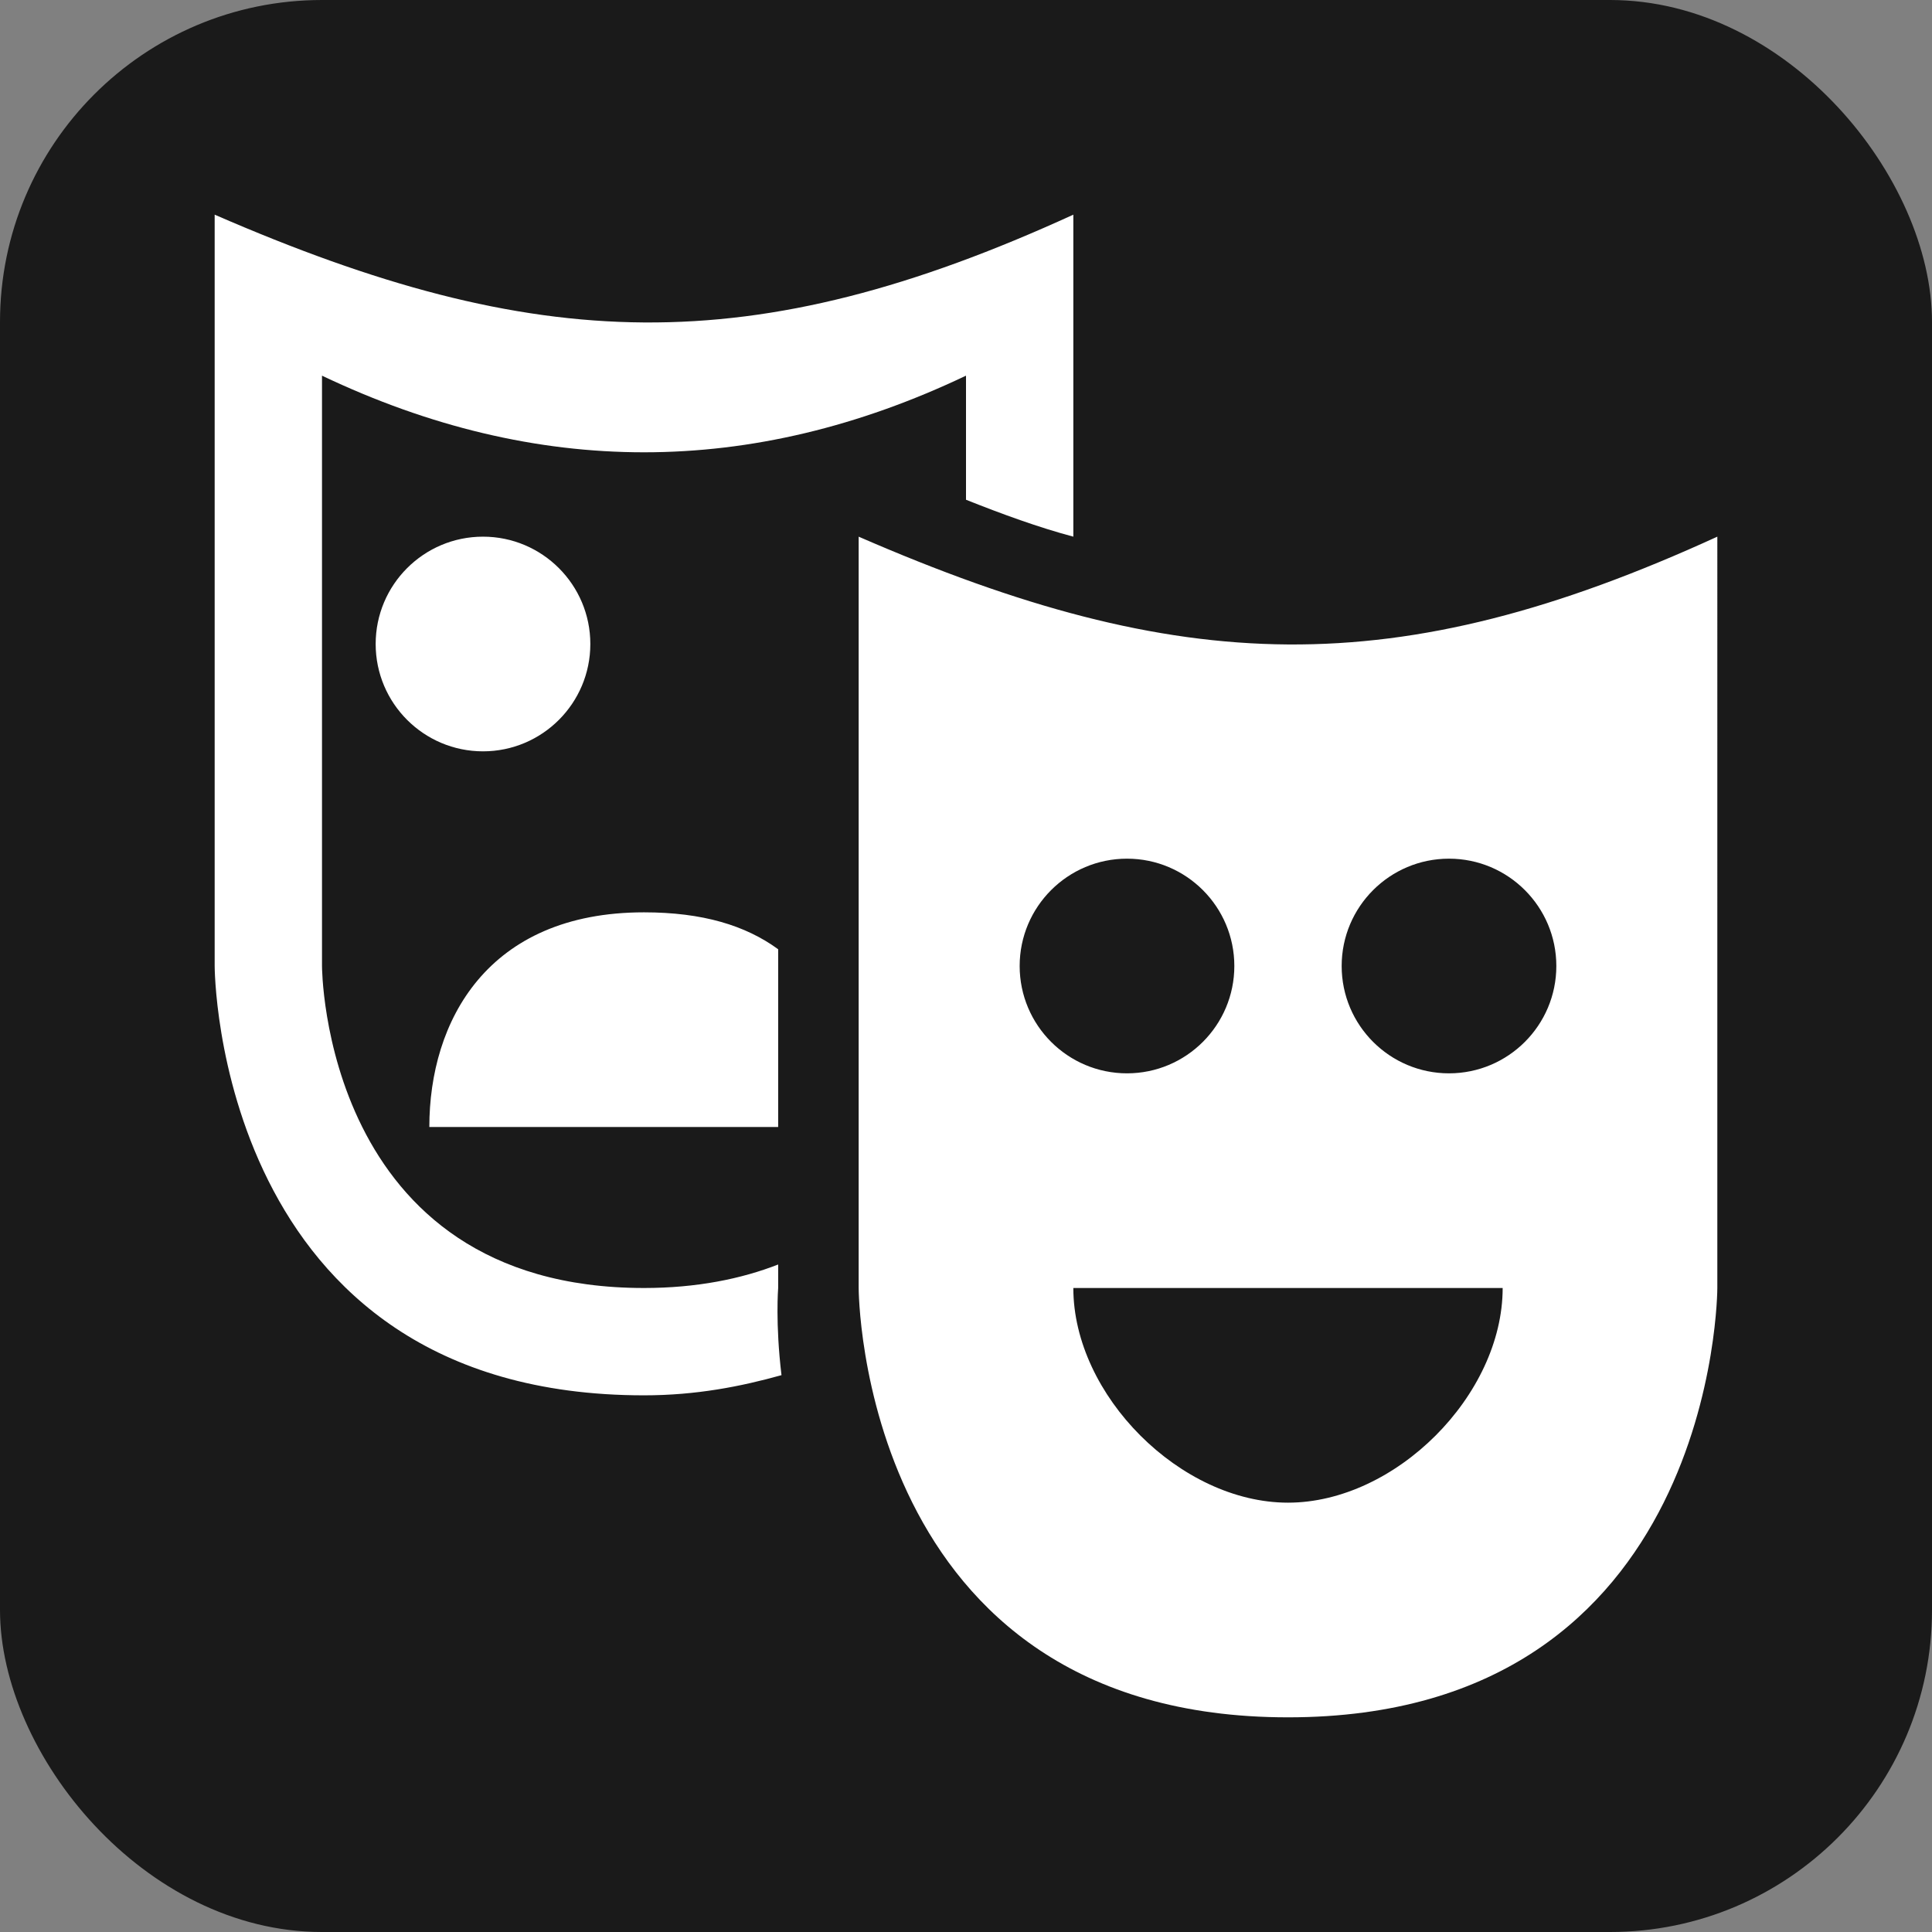 <?xml version="1.0" encoding="UTF-8" standalone="no"?>
<!-- Created with Inkscape (http://www.inkscape.org/) -->

<svg
   xmlns:dc="http://purl.org/dc/elements/1.1/"
   xmlns:cc="http://creativecommons.org/ns#"
   xmlns:rdf="http://www.w3.org/1999/02/22-rdf-syntax-ns#"
   xmlns:svg="http://www.w3.org/2000/svg"
   xmlns="http://www.w3.org/2000/svg"
   version="1.1"
   width="100%"
   height="100%"
   viewBox="0 0 18 18"
   id="svg2">
  <rect x="0" y="0" width="18" height="18" fill="#808080" stroke="none"/>
  <defs
     id="defs6" />
  <rect
     width="18"
     height="18"
     rx="3"
     ry="3"
     x="0"
     y="0"
     id="shield"
     style="fill:#1a1a1a;stroke:none" />
  <path
       d="m 2,2 0,7 c 0,0 0,4 4,4 0.488,0 0.905,-0.083 1.281,-0.188 C 7.223,12.329 7.25,12 7.25,12 l 0,-0.219 C 6.907,11.915 6.49,12 6,12 3,12 3,9 3,9 L 3,3.5 c 2,0.952 4,0.952 6,0 L 9,4.656 C 9.334,4.789 9.677,4.914 10,5 L 10,2 C 7,3.373 5,3.305 2,2 z m 2.5,3 c -0.552,0 -1,0.448 -1,1 0,0.552 0.448,1 1,1 0.552,0 1,-0.448 1,-1 0,-0.552 -0.448,-1 -1,-1 z M 8,5 8,12 c 0,0 0,4 4,4 4,0 4,-4 4,-4 L 16,5 C 13,6.373 11,6.305 8,5 z m 2.5,3 c 0.552,0 1,0.448 1,1 0,0.552 -0.448,1 -1,1 -0.552,0 -1,-0.448 -1,-1 0,-0.552 0.448,-1 1,-1 z m 3,0 c 0.552,0 1,0.448 1,1 0,0.552 -0.448,1 -1,1 -0.552,0 -1,-0.448 -1,-1 0,-0.552 0.448,-1 1,-1 z M 6,8.5 c -1.462,0 -2,1.017 -2,2 l 3.25,0 0,-1.656 C 6.946,8.622 6.546,8.5 6,8.5 z m 4,3.5 4,0 c 0,1 -1,2 -2,2 -1,0 -2,-1 -2,-2 z"
       id="theatre"
       style="fill:#ffffff;fill-opacity:1;stroke:none" />
</svg>
